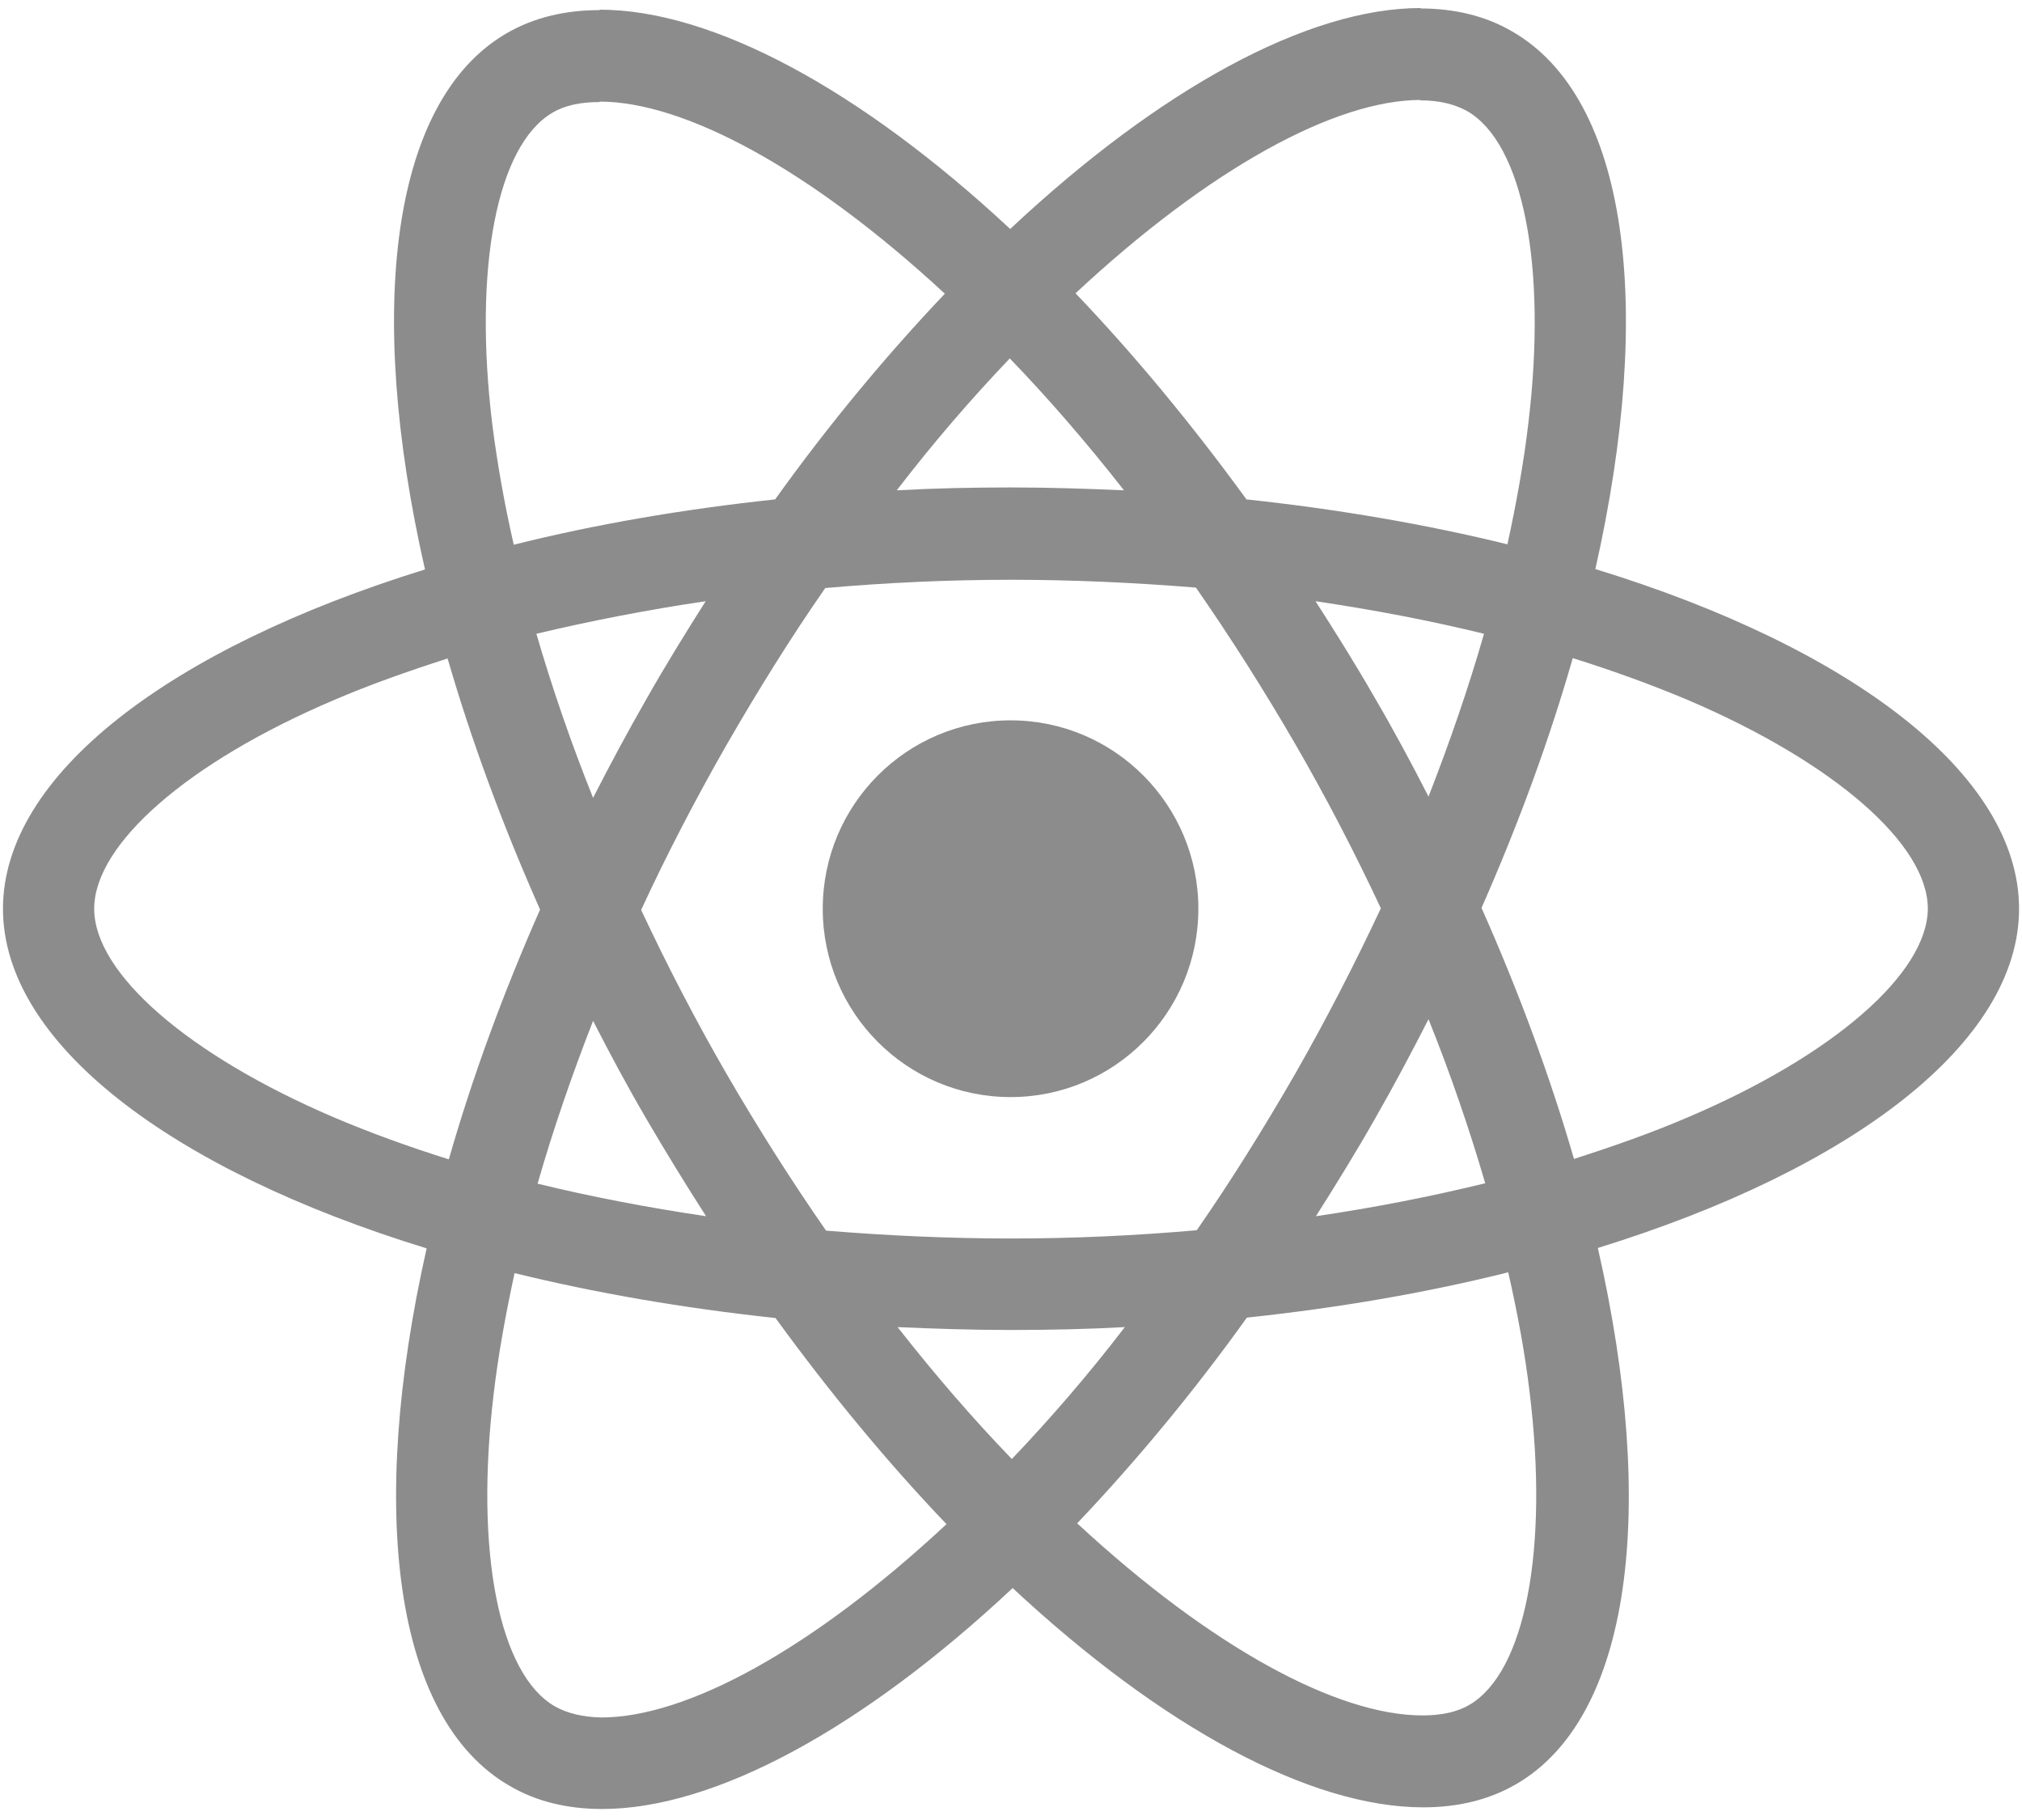 <svg width="70" height="63" viewBox="0 0 70 63" fill="none" xmlns="http://www.w3.org/2000/svg">
<path d="M69.898 31.456C69.898 26.818 64.108 22.423 55.23 19.698C57.279 10.623 56.368 3.403 52.356 1.092C51.432 0.549 50.35 0.293 49.17 0.293V3.474C49.824 3.474 50.35 3.603 50.792 3.845C52.726 4.958 53.566 9.196 52.911 14.647C52.755 15.988 52.499 17.401 52.186 18.842C49.397 18.157 46.353 17.629 43.152 17.287C41.231 14.647 39.24 12.25 37.234 10.152C41.871 5.829 46.225 3.46 49.184 3.46V0.278C45.272 0.278 40.15 3.075 34.972 7.926C29.793 3.104 24.672 0.335 20.759 0.335V3.517C23.704 3.517 28.072 5.872 32.71 10.167C30.718 12.264 28.726 14.647 26.834 17.287C23.619 17.629 20.575 18.157 17.786 18.856C17.459 17.429 17.217 16.045 17.046 14.718C16.378 9.268 17.203 5.03 19.123 3.903C19.55 3.646 20.105 3.532 20.759 3.532V0.35C19.564 0.35 18.483 0.606 17.544 1.149C13.547 3.46 12.65 10.666 14.713 19.712C5.864 22.452 0.103 26.832 0.103 31.456C0.103 36.093 5.893 40.488 14.77 43.213C12.721 52.288 13.632 59.508 17.644 61.819C18.569 62.362 19.65 62.619 20.845 62.619C24.757 62.619 29.879 59.822 35.057 54.971C40.236 59.793 45.357 62.562 49.269 62.562C50.464 62.562 51.546 62.305 52.484 61.762C56.482 59.451 57.378 52.245 55.316 43.199C64.136 40.473 69.898 36.079 69.898 31.456ZM51.375 21.938C50.849 23.779 50.194 25.677 49.454 27.575C48.871 26.433 48.259 25.291 47.591 24.15C46.936 23.008 46.239 21.895 45.542 20.811C47.562 21.111 49.511 21.482 51.375 21.938ZM44.859 37.135C43.749 39.061 42.611 40.887 41.431 42.585C39.311 42.771 37.163 42.871 35 42.871C32.852 42.871 30.704 42.771 28.598 42.599C27.417 40.901 26.265 39.089 25.155 37.177C24.074 35.308 23.093 33.41 22.196 31.498C23.078 29.586 24.074 27.674 25.141 25.805C26.251 23.879 27.389 22.052 28.57 20.355C30.689 20.169 32.838 20.069 35 20.069C37.148 20.069 39.297 20.169 41.402 20.34C42.583 22.038 43.735 23.85 44.845 25.762C45.926 27.631 46.908 29.529 47.804 31.441C46.908 33.353 45.926 35.265 44.859 37.135ZM49.454 35.28C50.222 37.192 50.877 39.104 51.417 40.959C49.554 41.415 47.591 41.8 45.556 42.1C46.253 41.001 46.95 39.874 47.605 38.718C48.259 37.577 48.871 36.421 49.454 35.28ZM35.029 50.504C33.706 49.135 32.383 47.608 31.074 45.938C32.354 45.995 33.663 46.038 34.986 46.038C36.323 46.038 37.646 46.01 38.941 45.938C37.66 47.608 36.337 49.135 35.029 50.504ZM24.444 42.1C22.424 41.8 20.475 41.429 18.611 40.973C19.138 39.132 19.792 37.234 20.532 35.337C21.115 36.478 21.727 37.62 22.395 38.761C23.064 39.903 23.747 41.016 24.444 42.1ZM34.958 12.407C36.281 13.777 37.604 15.303 38.912 16.973C37.632 16.916 36.323 16.873 35 16.873C33.663 16.873 32.34 16.901 31.045 16.973C32.326 15.303 33.649 13.777 34.958 12.407ZM24.43 20.811C23.733 21.91 23.036 23.037 22.381 24.193C21.727 25.334 21.115 26.476 20.532 27.617C19.764 25.705 19.109 23.793 18.569 21.938C20.432 21.496 22.395 21.111 24.43 20.811ZM11.555 38.676C6.519 36.521 3.261 33.696 3.261 31.456C3.261 29.215 6.519 26.376 11.555 24.236C12.778 23.708 14.116 23.237 15.496 22.794C16.306 25.591 17.373 28.502 18.697 31.484C17.388 34.452 16.335 37.349 15.538 40.131C14.13 39.689 12.793 39.203 11.555 38.676ZM19.209 59.066C17.274 57.953 16.435 53.715 17.089 48.264C17.245 46.923 17.502 45.51 17.814 44.069C20.603 44.754 23.647 45.282 26.848 45.624C28.769 48.264 30.761 50.661 32.767 52.759C28.129 57.082 23.775 59.451 20.816 59.451C20.176 59.437 19.636 59.308 19.209 59.066ZM52.954 48.193C53.623 53.644 52.797 57.881 50.877 59.009C50.45 59.265 49.895 59.38 49.241 59.38C46.296 59.38 41.928 57.025 37.291 52.73C39.282 50.633 41.274 48.25 43.166 45.61C46.381 45.268 49.426 44.74 52.214 44.041C52.541 45.482 52.797 46.866 52.954 48.193ZM58.431 38.676C57.208 39.203 55.87 39.674 54.49 40.117C53.679 37.32 52.613 34.409 51.289 31.427C52.598 28.459 53.651 25.563 54.448 22.78C55.856 23.223 57.194 23.708 58.445 24.236C63.482 26.39 66.74 29.215 66.74 31.456C66.725 33.696 63.467 36.535 58.431 38.676Z" fill="#8C8C8C"/>
<path d="M34.985 37.976C38.576 37.976 41.486 35.057 41.486 31.456C41.486 27.854 38.576 24.935 34.985 24.935C31.394 24.935 28.483 27.854 28.483 31.456C28.483 35.057 31.394 37.976 34.985 37.976Z" fill="#8C8C8C"/>
</svg>
